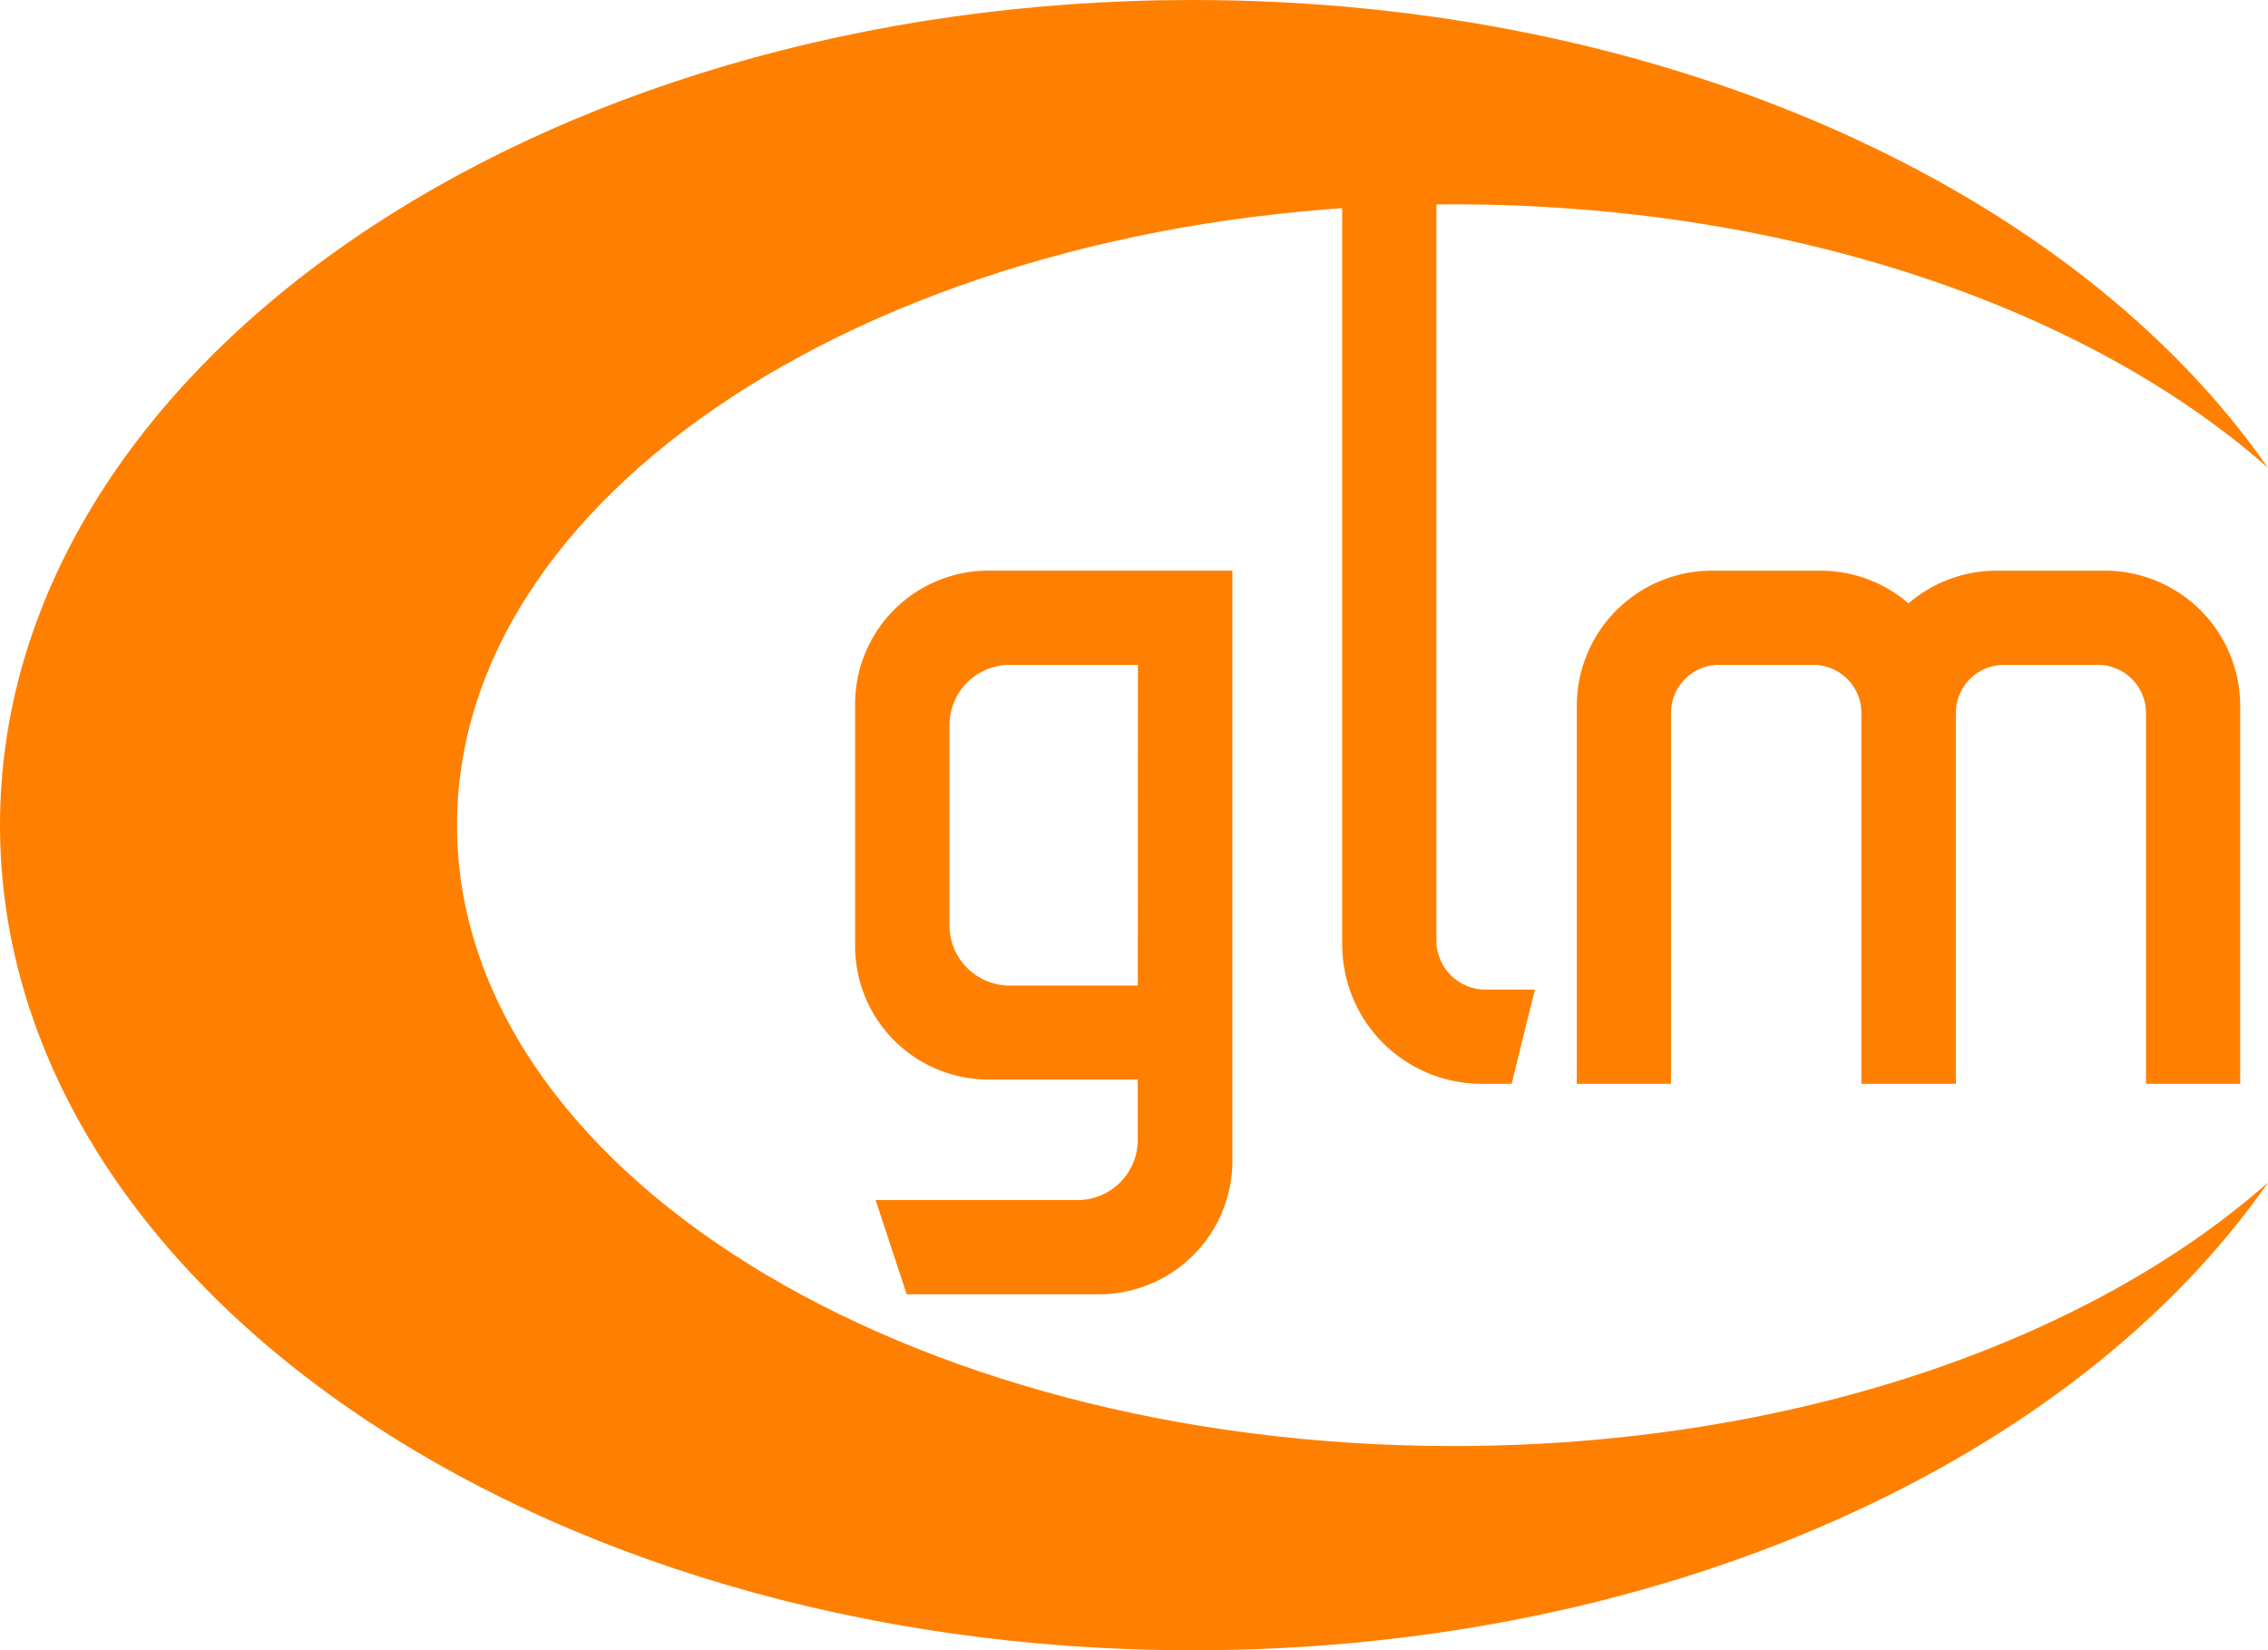 <svg xmlns="http://www.w3.org/2000/svg" viewBox="0 0 291.99 212.49"><defs><style>.cls-1{fill:#ff8000;}</style></defs><g id="Calque_2" data-name="Calque 2"><g id="Calque_6" data-name="Calque 6"><path class="cls-1" d="M187.1,186.19c43.35,0,81.68-13.41,104.89-33.93-24.78,35.64-77.46,60.23-138.44,60.23C68.75,212.49,0,164.93,0,106.25S68.75,0,153.55,0c61,0,113.66,24.6,138.44,60.24C268.78,39.72,230.45,26.31,187.1,26.31c-70.84,0-128.26,35.79-128.26,79.94S116.26,186.19,187.1,186.19Z"/><path class="cls-1" d="M110.09,90.66v31.19A17.18,17.18,0,0,0,127.27,139h19.21v7.76a7.75,7.75,0,0,1-7.75,7.76h-26l4,12.13h24.75a17.18,17.18,0,0,0,17.18-17.18v-76H127.27A17.18,17.18,0,0,0,110.09,90.66Zm36.39,36.24H130a7.76,7.76,0,0,1-7.76-7.76V93.37A7.76,7.76,0,0,1,130,85.61h16.5Z"/><path class="cls-1" d="M197.61,127.42l-3,12.13h-3.87a17.94,17.94,0,0,1-17.94-17.94V17h12.13V121.1a6.33,6.33,0,0,0,6.33,6.32Z"/><path class="cls-1" d="M288.41,90.9v48.65H276.28V91.8a6.19,6.19,0,0,0-6.19-6.19H258a6.19,6.19,0,0,0-6.19,6.19v47.75H239.64V91.8a6.19,6.19,0,0,0-6.19-6.19H221.32a6.19,6.19,0,0,0-6.19,6.19v47.75H203V90.9a17.42,17.42,0,0,1,17.42-17.42h13.93a17.3,17.3,0,0,1,11.35,4.21,17.38,17.38,0,0,1,11.36-4.21H271A17.42,17.42,0,0,1,288.41,90.9Z"/></g></g></svg>